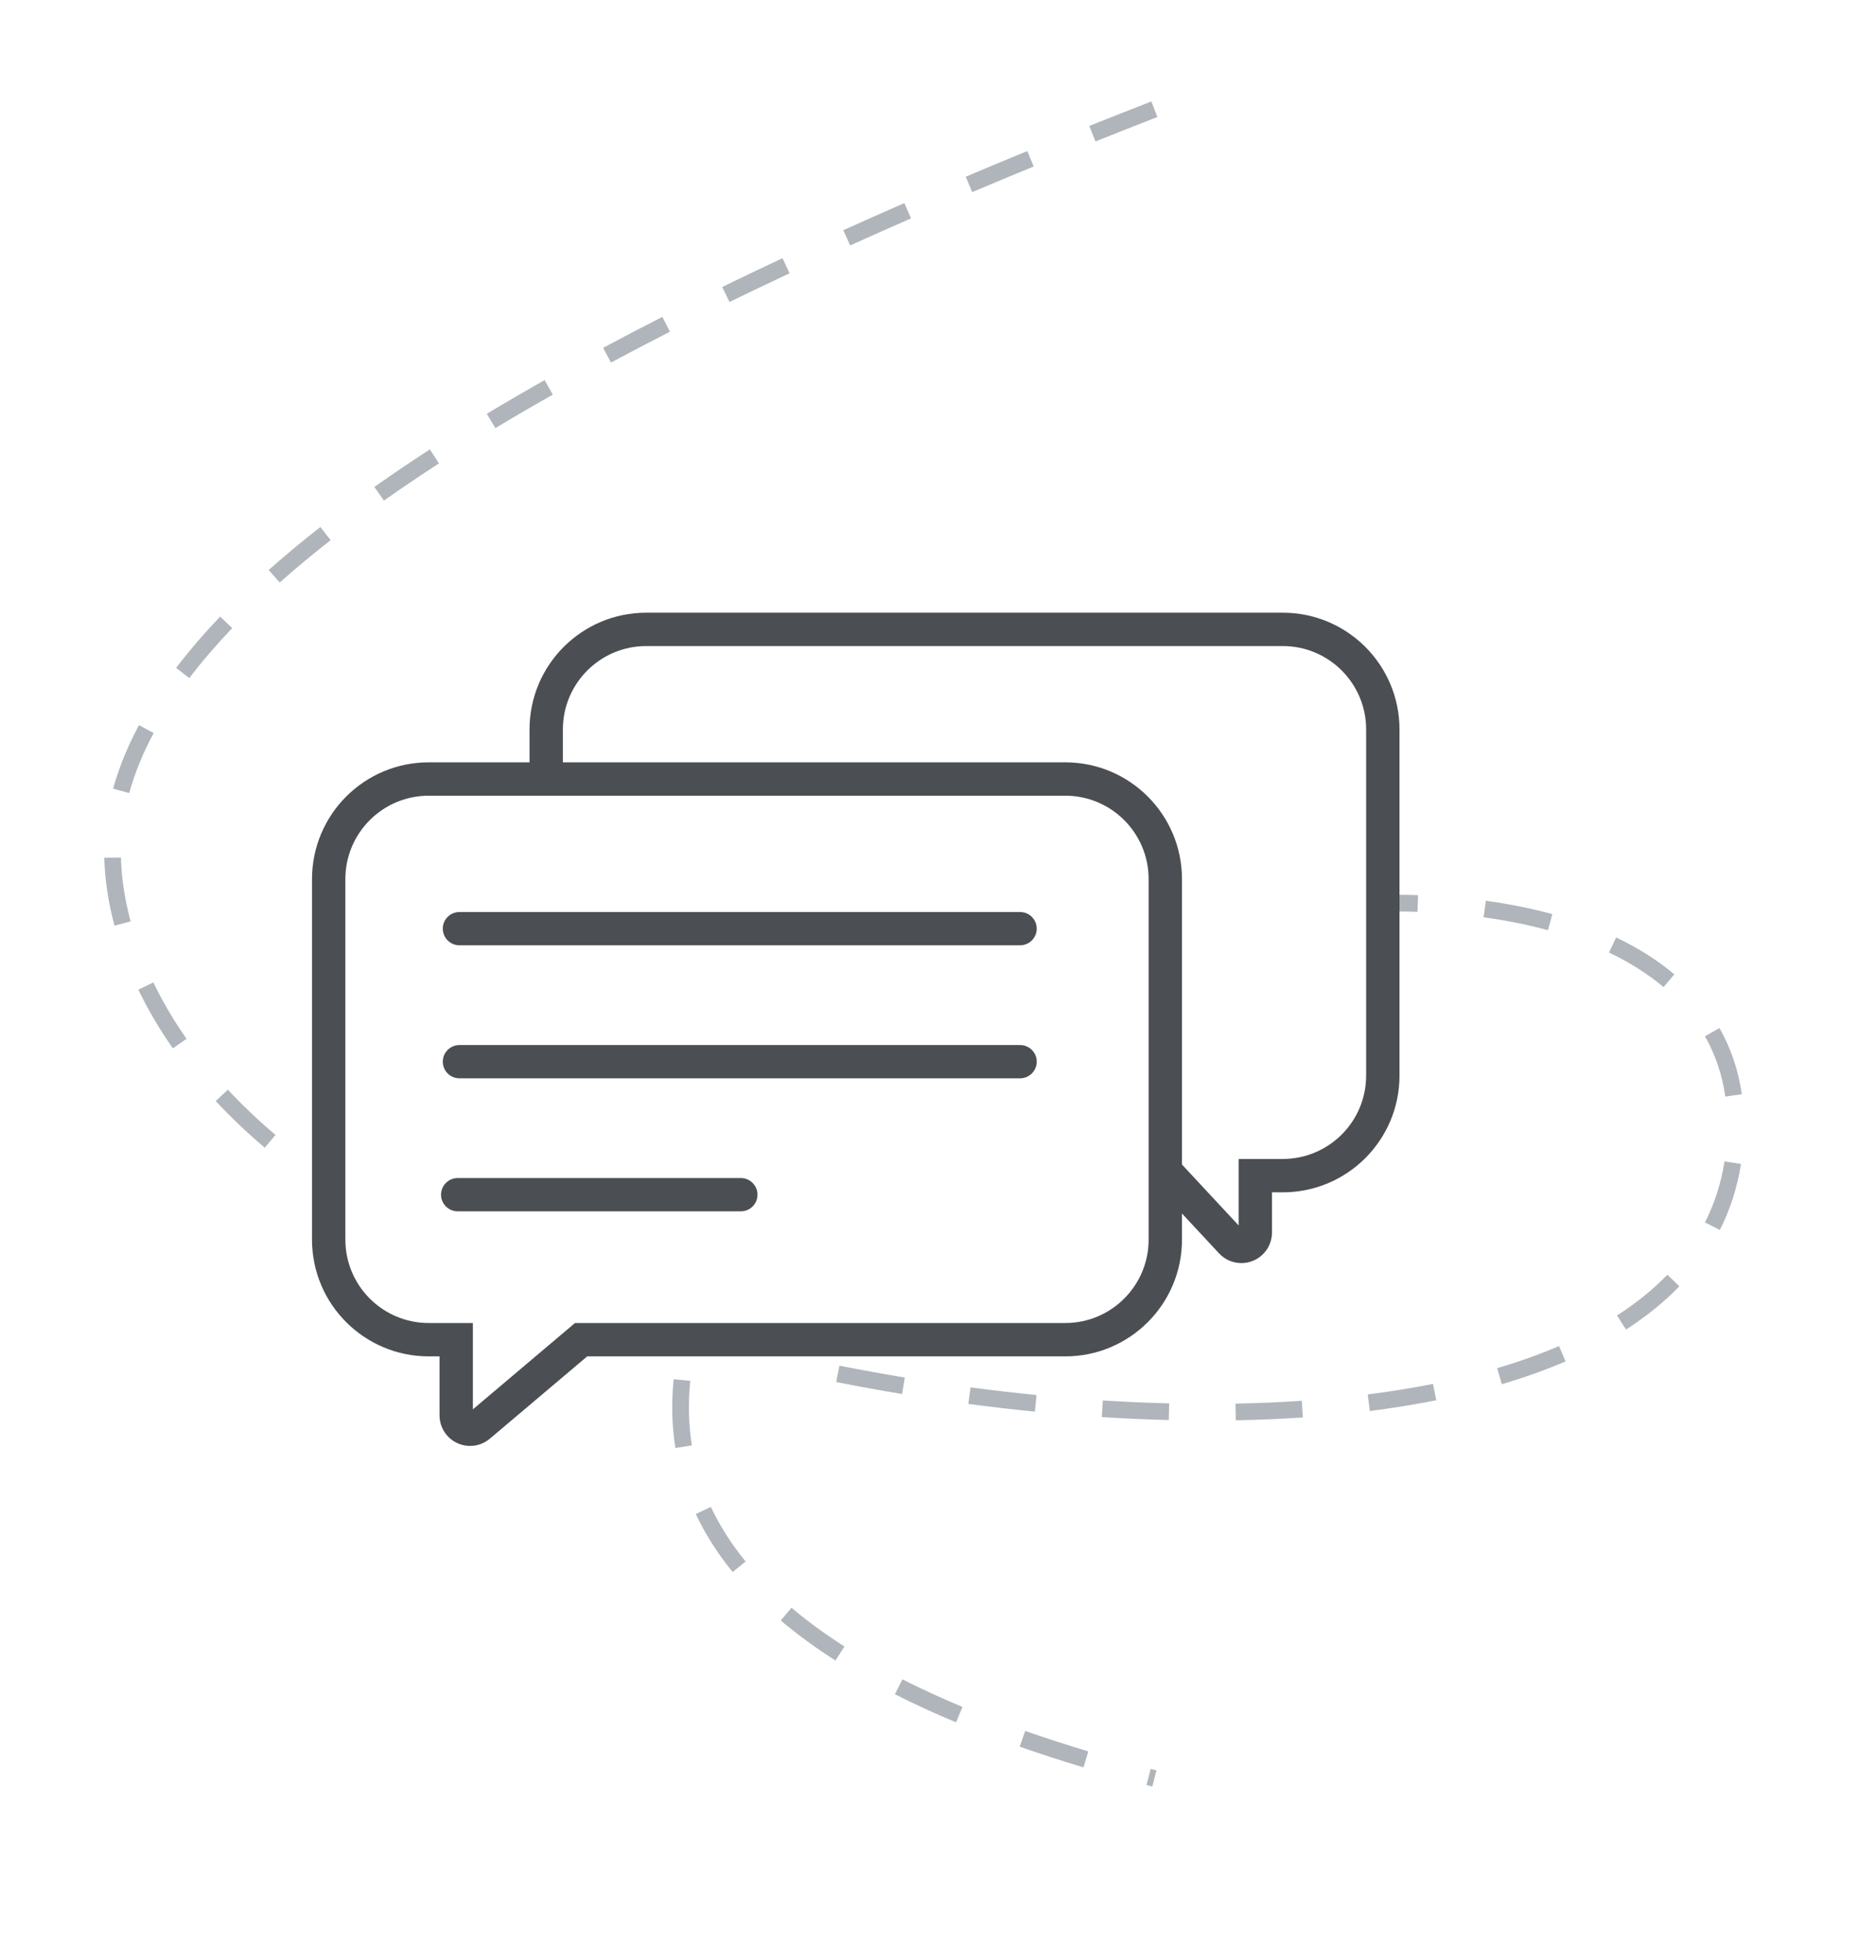 <?xml version="1.0" encoding="UTF-8" standalone="no"?>
<svg width="135px" height="141px" viewBox="0 0 135 141" version="1.1" xmlns="http://www.w3.org/2000/svg" xmlns:xlink="http://www.w3.org/1999/xlink">
    <!-- Generator: Sketch 46.2 (44496) - http://www.bohemiancoding.com/sketch -->
    <title>Artboard 9 Copy</title>
    <desc>Created with Sketch.</desc>
    <defs></defs>
    <g id="Page-1" stroke="none" stroke-width="1" fill="none" fill-rule="evenodd">
        <g id="Artboard-9-Copy" fill-rule="nonzero">
            <g id="Group" transform="translate(7, 7)">
                <g id="Group-5">
                    <path d="M75.854,0.298 C74.342,0.887 72.853,1.474 71.386,2.06 L71.832,3.175 C73.295,2.59 74.781,2.004 76.289,1.416 L75.854,0.298 Z M66.93,3.866 C65.426,4.483 63.947,5.099 62.495,5.714 L62.962,6.819 C64.411,6.206 65.885,5.592 67.386,4.976 L66.93,3.866 Z M58.08,7.61 C56.585,8.263 55.12,8.913 53.684,9.561 L54.178,10.655 C55.609,10.009 57.07,9.36 58.56,8.71 L58.08,7.61 Z M49.311,11.572 C47.831,12.266 46.384,12.957 44.971,13.646 L45.497,14.725 C46.905,14.038 48.346,13.35 49.82,12.659 L49.311,11.572 Z M40.665,15.793 C39.204,16.539 37.782,17.281 36.401,18.022 L36.967,19.08 C38.342,18.343 39.756,17.604 41.211,16.862 L40.665,15.793 Z M32.188,20.341 C30.753,21.154 29.367,21.963 28.03,22.77 L28.649,23.797 C29.977,22.997 31.354,22.193 32.779,21.385 L32.188,20.341 Z M23.935,25.328 C22.541,26.232 21.209,27.132 19.939,28.029 L20.631,29.009 C21.888,28.122 23.207,27.231 24.588,26.335 L23.935,25.328 Z M16.054,30.911 C14.73,31.947 13.49,32.978 12.334,34.004 L13.131,34.901 C14.267,33.892 15.488,32.877 16.794,31.856 L16.054,30.911 Z M8.843,37.356 C7.66,38.594 6.603,39.825 5.672,41.049 L6.626,41.775 C7.53,40.588 8.558,39.392 9.71,38.185 L8.843,37.356 Z M3,45.163 C2.178,46.696 1.558,48.219 1.142,49.733 L2.298,50.051 C2.691,48.627 3.277,47.186 4.058,45.73 L3,45.163 Z M0.505,54.702 C0.538,56.15 0.759,57.791 1.239,59.59 L2.398,59.281 C1.944,57.578 1.735,56.031 1.705,54.688 L0.505,54.702 Z M2.955,64.193 C3.637,65.61 4.462,67.019 5.439,68.414 L6.422,67.726 C5.482,66.384 4.69,65.031 4.037,63.673 L2.955,64.193 Z M8.521,72.204 C9.589,73.35 10.764,74.469 12.051,75.56 L12.827,74.644 C11.576,73.584 10.434,72.497 9.398,71.386 L8.521,72.204 Z M53.174,92.417 C54.752,92.73 56.334,93.017 57.914,93.279 L58.11,92.095 C56.542,91.835 54.973,91.55 53.407,91.24 L53.174,92.417 Z M62.683,93.991 C64.289,94.204 65.886,94.39 67.472,94.547 L67.59,93.353 C66.018,93.197 64.434,93.013 62.842,92.801 L62.683,93.991 Z M72.287,94.939 C73.915,95.042 75.524,95.114 77.107,95.153 L77.137,93.953 C75.569,93.914 73.976,93.844 72.363,93.742 L72.287,94.939 Z M81.93,95.17 C83.577,95.139 85.188,95.071 86.757,94.965 L86.676,93.767 C85.127,93.872 83.536,93.94 81.908,93.97 L81.93,95.17 Z M91.574,94.501 C93.229,94.291 94.824,94.034 96.354,93.729 L96.119,92.552 C94.618,92.851 93.051,93.104 91.423,93.31 L91.574,94.501 Z M101.076,92.573 C102.708,92.091 104.239,91.544 105.663,90.931 L105.189,89.829 C103.81,90.422 102.323,90.954 100.736,91.422 L101.076,92.573 Z M110.013,88.641 C111.471,87.703 112.753,86.666 113.85,85.532 L112.987,84.698 C111.956,85.764 110.746,86.742 109.363,87.632 L110.013,88.641 Z M116.762,81.479 C117.51,80.004 118.019,78.42 118.284,76.729 L117.098,76.544 C116.853,78.11 116.382,79.574 115.692,80.937 L116.762,81.479 Z M118.344,71.713 C118.098,69.991 117.558,68.401 116.736,66.954 L115.693,67.546 C116.44,68.862 116.931,70.309 117.156,71.883 L118.344,71.713 Z M113.485,63.091 C112.283,62.077 110.882,61.191 109.301,60.438 L108.785,61.521 C110.276,62.232 111.59,63.063 112.711,64.008 L113.485,63.091 Z M104.708,58.758 C103.205,58.348 101.606,58.027 99.925,57.798 L99.763,58.987 C101.393,59.209 102.941,59.52 104.392,59.916 L104.708,58.758 Z M95.046,57.395 C94.168,57.366 93.277,57.359 92.374,57.374 L92.394,58.574 C93.277,58.56 94.149,58.566 95.007,58.594 L95.046,57.395 Z M41.478,92.211 C41.306,93.917 41.347,95.568 41.603,97.165 L42.787,96.975 C42.549,95.483 42.51,93.935 42.672,92.331 L41.478,92.211 Z M43.07,101.911 C43.75,103.36 44.636,104.752 45.724,106.086 L46.654,105.327 C45.626,104.068 44.794,102.759 44.156,101.401 L43.07,101.911 Z M49.181,109.571 C50.361,110.568 51.675,111.528 53.121,112.451 L53.767,111.439 C52.364,110.545 51.094,109.616 49.956,108.654 L49.181,109.571 Z M57.398,114.876 C58.776,115.574 60.244,116.248 61.8,116.897 L62.262,115.79 C60.732,115.152 59.292,114.49 57.94,113.806 L57.398,114.876 Z M66.379,118.648 C67.845,119.162 69.375,119.658 70.97,120.138 L71.316,118.988 C69.738,118.514 68.224,118.023 66.776,117.515 L66.379,118.648 Z M75.502,121.406 C75.712,121.461 75.712,121.461 75.922,121.515 L76.221,120.353 C76.013,120.299 76.013,120.299 75.805,120.245 L75.502,121.406 Z" id="Path-70" fill="#AFB5BB"></path>
                    <path d="M33.506,47.839 L69.657,47.839 C74.296,47.839 78.057,51.6 78.057,56.239 L78.057,76.771 L82.134,81.152 L82.134,76.371 L85.31,76.371 C88.624,76.371 91.31,73.684 91.31,70.371 L91.31,45.475 C91.31,42.161 88.624,39.475 85.31,39.475 L39.506,39.475 C36.192,39.475 33.506,42.161 33.506,45.475 L33.506,47.839 Z M31.106,47.839 L31.106,45.475 C31.106,40.835 34.867,37.075 39.506,37.075 L85.31,37.075 C89.949,37.075 93.71,40.835 93.71,45.475 L93.71,70.371 C93.71,75.01 89.949,78.771 85.31,78.771 L84.534,78.771 L84.534,81.661 C84.534,82.272 84.28,82.856 83.833,83.272 C82.943,84.099 81.551,84.049 80.723,83.16 L78.057,80.294 L78.057,82.172 C78.057,86.811 74.296,90.572 69.657,90.572 L35.256,90.572 L28.249,96.494 C27.322,97.278 25.933,97.162 25.149,96.234 C24.813,95.837 24.629,95.334 24.629,94.814 L24.629,90.572 L23.853,90.572 C19.214,90.572 15.453,86.811 15.453,82.172 L15.453,56.239 C15.453,51.6 19.214,47.839 23.853,47.839 L31.106,47.839 Z M34.378,88.172 L69.657,88.172 C72.971,88.172 75.657,85.485 75.657,82.172 L75.657,56.239 C75.657,52.926 72.971,50.239 69.657,50.239 L23.853,50.239 C20.539,50.239 17.853,52.926 17.853,56.239 L17.853,82.172 C17.853,85.485 20.539,88.172 23.853,88.172 L27.029,88.172 L27.029,94.383 L34.378,88.172 Z M26.06,70.569 C25.399,70.569 24.864,70.033 24.864,69.373 C24.864,68.712 25.399,68.176 26.06,68.176 L66.409,68.176 C67.069,68.176 67.605,68.712 67.605,69.373 C67.605,70.033 67.069,70.569 66.409,70.569 L66.409,70.569 L26.06,70.569 Z M25.934,80.137 C25.274,80.137 24.738,79.602 24.738,78.941 C24.738,78.281 25.274,77.745 25.934,77.745 L46.315,77.745 C46.975,77.745 47.511,78.281 47.511,78.941 C47.511,79.602 46.975,80.137 46.315,80.137 L25.934,80.137 Z M26.06,61 C25.399,61 24.864,60.464 24.864,59.804 C24.864,59.143 25.399,58.608 26.06,58.608 L66.409,58.608 C67.069,58.608 67.605,59.143 67.605,59.804 C67.605,60.464 67.069,61 66.409,61 L26.06,61 Z" id="Combined-Shape" fill="#4B4E52"></path>
                </g>
            </g>
        </g>
    </g>
</svg>